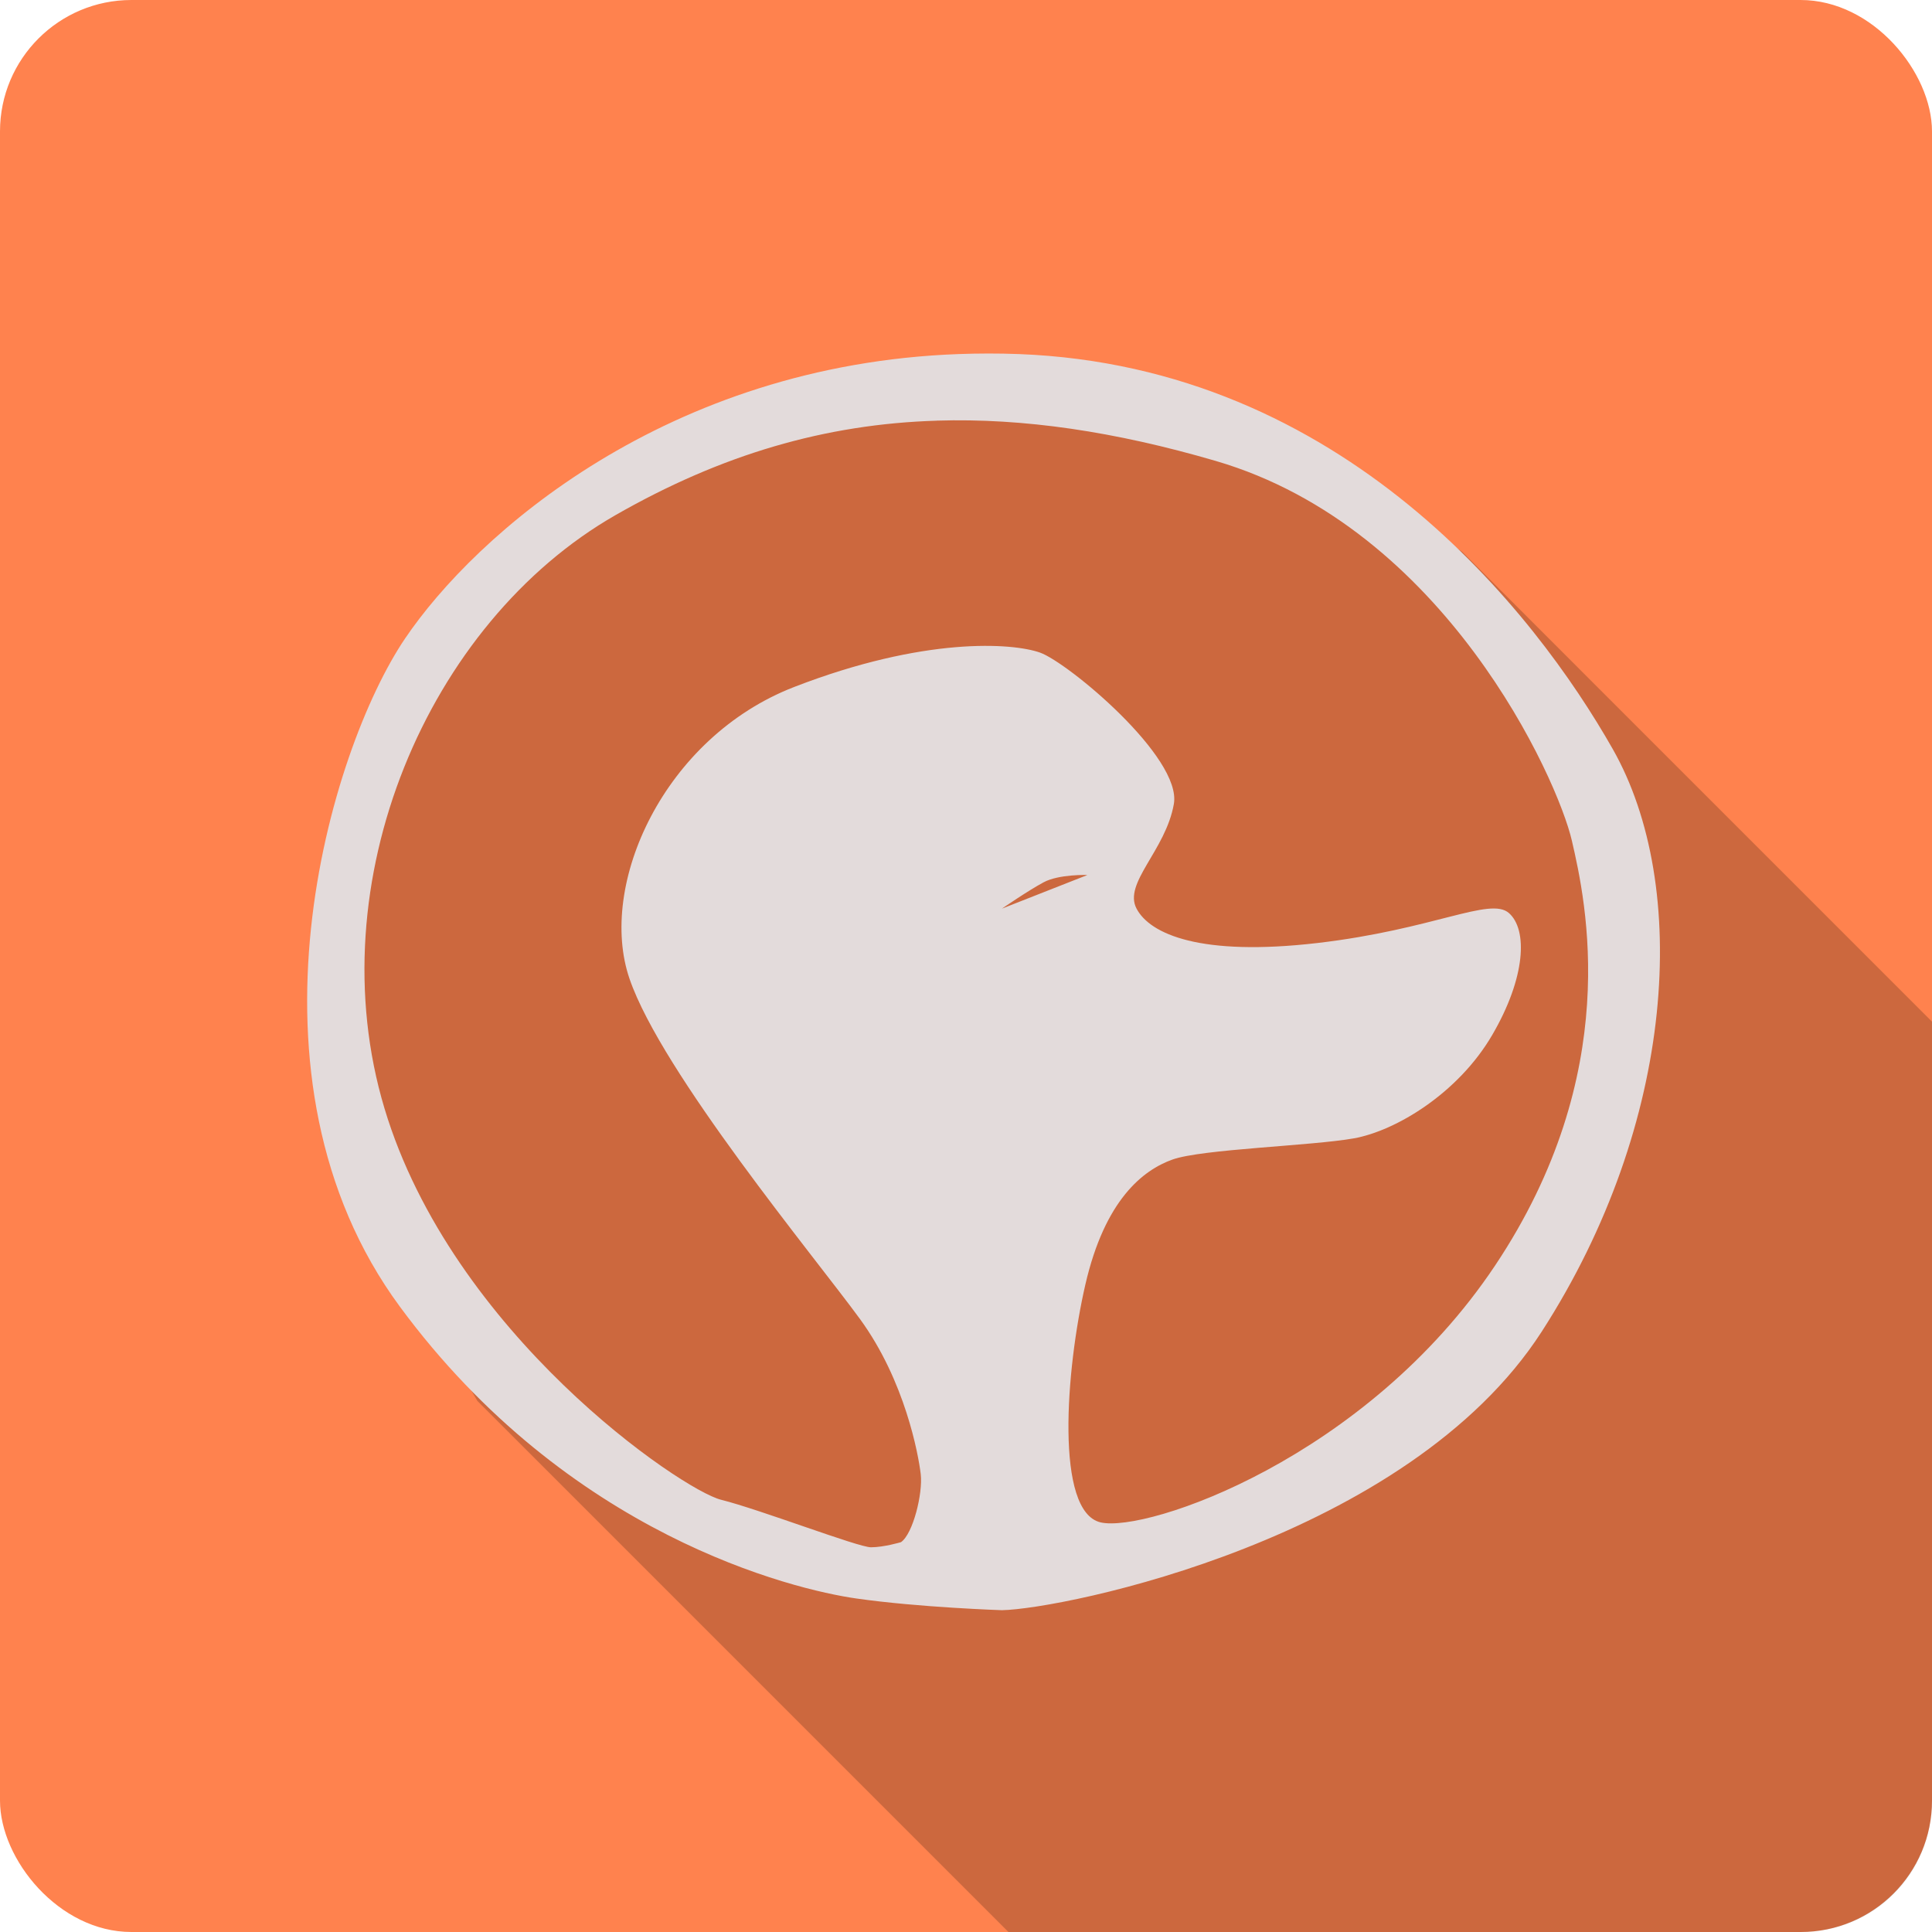 <?xml version="1.0" encoding="UTF-8" standalone="no"?>
<!-- Created with Inkscape (http://www.inkscape.org/) -->

<svg
   xmlns:dc="http://purl.org/dc/elements/1.1/"
   xmlns:cc="http://creativecommons.org/ns#"
   xmlns:rdf="http://www.w3.org/1999/02/22-rdf-syntax-ns#"
   xmlns:svg="http://www.w3.org/2000/svg"
   xmlns="http://www.w3.org/2000/svg"
   xmlns:sodipodi="http://sodipodi.sourceforge.net/DTD/sodipodi-0.dtd"
   xmlns:inkscape="http://www.inkscape.org/namespaces/inkscape"
   width="64px"
   height="64px"
   id="svg2993"
   version="1.1"
   inkscape:version="0.48.5 r"
   sodipodi:docname="duck-launcher-1.svg">
  <defs
     id="defs2995">
    <linearGradient
       id="linearGradient3862">
      <stop
         style="stop-color:#000000;stop-opacity:1;"
         offset="0"
         id="stop3864" />
      <stop
         style="stop-color:#000000;stop-opacity:0;"
         offset="1"
         id="stop3866" />
    </linearGradient>
  </defs>
  <sodipodi:namedview
     id="base"
     pagecolor="#ffffff"
     bordercolor="#666666"
     borderopacity="1.0"
     inkscape:pageopacity="0.0"
     inkscape:pageshadow="2"
     inkscape:zoom="5.656854"
     inkscape:cx="6.2134355"
     inkscape:cy="11.512488"
     inkscape:current-layer="layer1"
     showgrid="true"
     inkscape:document-units="px"
     inkscape:grid-bbox="true"
     showguides="true"
     inkscape:guide-bbox="true"
     inkscape:window-width="1236"
     inkscape:window-height="999"
     inkscape:window-x="44"
     inkscape:window-y="25"
     inkscape:window-maximized="1">
    <sodipodi:guide
       position="0,0"
       orientation="0,64"
       id="guide3016" />
    <sodipodi:guide
       position="64,0"
       orientation="-64,0"
       id="guide3018" />
    <sodipodi:guide
       position="64,64"
       orientation="0,-64"
       id="guide3020" />
    <sodipodi:guide
       position="0,64"
       orientation="64,0"
       id="guide3022" />
    <sodipodi:guide
       orientation="0.707,0.707"
       position="52.481,41.675"
       id="guide3851" />
    <sodipodi:guide
       orientation="0.707,0.707"
       position="25.219,8.188"
       id="guide3023" />
  </sodipodi:namedview>
  <g
     id="layer1"
     inkscape:label="Layer 1"
     inkscape:groupmode="layer"
     style="display:inline">
    <rect
       style="fill:#ff824e;fill-opacity:1;stroke:none"
       id="rect3024"
       width="64"
       height="64"
       x="1.1324883e-06"
       y="0"
       ry="4.353"
       rx="4.353" />
  </g>
  <g
     style="opacity:0.2;display:inline"
     inkscape:groupmode="layer"
     inkscape:label="Layer 1 copy"
     id="g3845">
    <path
       style="fill:#000000;fill-opacity:1;stroke:none;display:inline"
       d="M 36.281 12.688 L 25.719 13.375 L 16.188 18.719 L 11.312 28.281 L 13 40.688 L 15.375 45.656 L 15.812 46.406 L 33.406 64 L 59.656 64 C 62.068 64 64 62.068 64 59.656 L 64 33.844 L 48.438 18.281 L 45.844 16.531 L 36.281 12.688 z "
       id="rect3024-0" />
  </g>
  <g
     inkscape:groupmode="layer"
     id="layer3"
     inkscape:label="Layer"
     style="display:inline">
    <g
       id="g3015"
       transform="matrix(1.266,0,0,1.266,-8.011,-7.336)">
      <g
         style="display:inline"
         inkscape:label="bg4"
         id="layer4" />
      <g
         style="opacity:0.6;display:inline"
         inkscape:label="bg3"
         id="layer3-6" />
      <g
         style="display:inline"
         inkscape:label="bg2"
         id="layer2" />
      <g
         style="opacity:0.2;display:inline"
         id="g3836"
         inkscape:label="bg" />
      <g
         style="display:inline"
         inkscape:label="Layer 1"
         id="layer1-2">
        <path
           inkscape:connector-curvature="0"
           id="path3060"
           d="m 31.415,15.059 c -7.637,0.277 -12.645,4.715 -14.491,7.447 -1.969,2.914 -4.544,11.492 -0.134,17.477 4.41,5.985 10.291,7.402 11.945,7.638 1.654,0.236 3.809,0.306 3.809,0.306 1.595,-0.03 10.613,-1.84 14.127,-7.293 3.514,-5.454 3.885,-11.664 1.857,-15.238 -2.028,-3.574 -7.029,-10.012 -15.544,-10.337 -0.532,-0.02 -1.061,-0.018 -1.57,0 z m -0.574,1.742 c 2.274,-0.07 4.666,0.286 7.293,1.053 6.005,1.752 8.949,8.321 9.323,9.935 0.374,1.614 1.357,6.082 -2.01,11.122 -3.367,5.04 -9.117,6.995 -10.318,6.719 -1.201,-0.276 -0.914,-3.997 -0.402,-6.221 0.512,-2.225 1.51,-2.998 2.278,-3.273 0.768,-0.276 3.645,-0.358 4.747,-0.555 1.103,-0.197 2.732,-1.183 3.618,-2.699 0.886,-1.516 0.933,-2.764 0.44,-3.197 -0.492,-0.433 -1.964,0.43 -5.015,0.785 -3.052,0.354 -4.374,-0.23 -4.728,-0.9 -0.354,-0.669 0.76,-1.517 0.976,-2.737 0.217,-1.221 -2.775,-3.707 -3.503,-3.963 -0.728,-0.256 -3.026,-0.419 -6.432,0.9 -3.406,1.319 -5.154,5.177 -4.307,7.638 0.847,2.461 4.849,7.282 6.03,8.901 1.181,1.619 1.53,3.556 1.589,4.058 0.059,0.502 -0.202,1.564 -0.517,1.78 0,0 -0.45,0.134 -0.785,0.134 -0.335,0 -2.9,-0.988 -3.924,-1.244 -1.024,-0.256 -7.034,-4.335 -8.806,-10.241 -1.772,-5.907 1.127,-12.709 6.049,-15.525 2.769,-1.584 5.48,-2.38 8.404,-2.469 z m 3.943,11.888 -2.24,0.881 c 0,0 0.688,-0.473 1.091,-0.689 0.404,-0.217 1.149,-0.191 1.149,-0.191 z"
           style="fill:#e3dbdb;fill-opacity:1;stroke:none" />
      </g>
    </g>
  </g>
</svg>
